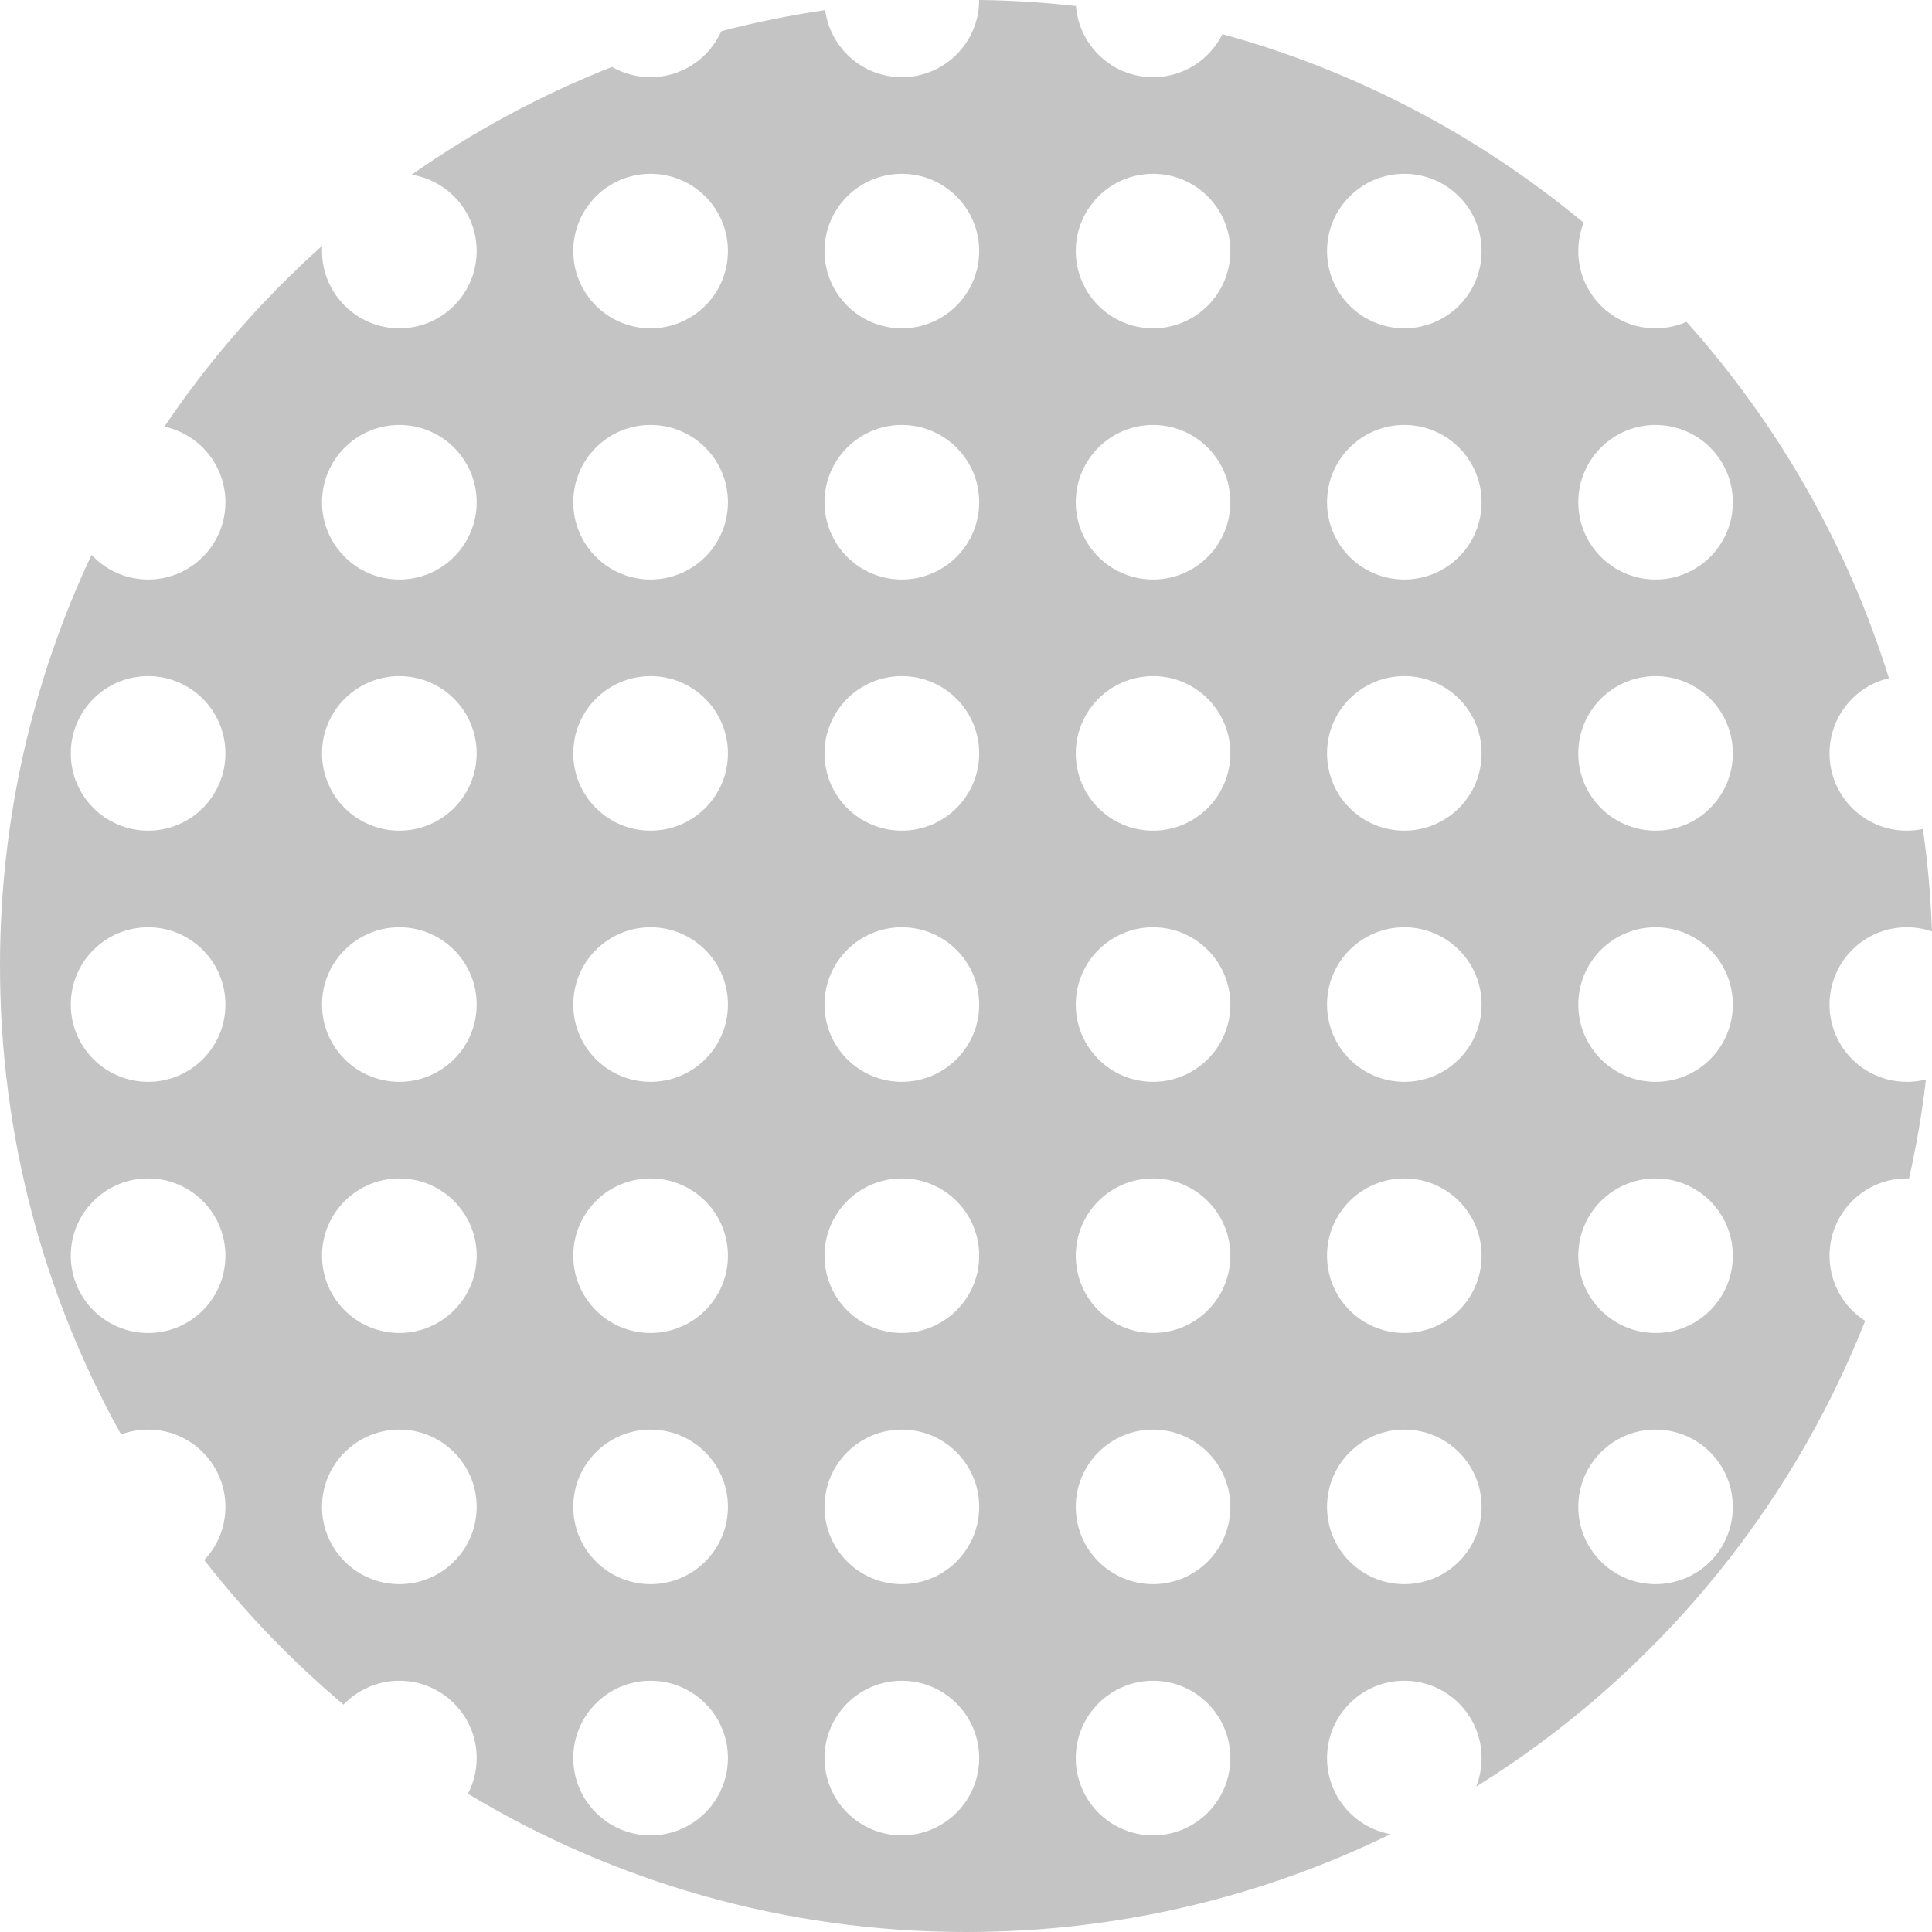 <svg width="214" height="214" viewBox="0 0 214 214" fill="none" xmlns="http://www.w3.org/2000/svg" xmlns:xlink="http://www.w3.org/1999/xlink">
	<desc>
			Created with Pixso.
	</desc>
	<defs/>
	<path id="Subtract" d="M108.46 0C112.08 0.04 115.66 0.27 119.18 0.67C119.53 5.08 123.22 8.55 127.72 8.55C131.09 8.55 134 6.61 135.4 3.78C150.28 7.86 163.87 15.08 175.41 24.67C175.03 25.64 174.82 26.7 174.82 27.81C174.82 32.53 178.65 36.37 183.38 36.37C184.6 36.37 185.76 36.11 186.81 35.65C196.89 46.92 204.62 60.33 209.23 75.12C205.46 76.01 202.65 79.4 202.65 83.45C202.65 88.18 206.48 92.01 211.21 92.01C211.82 92.01 212.42 91.95 213 91.82C213.11 92.63 213.21 93.44 213.31 94.25L213.35 94.61L213.41 95.11C213.48 95.72 213.54 96.33 213.6 96.94C213.79 99 213.92 101.08 214 103.17C213.46 102.99 212.91 102.86 212.34 102.78C212.17 102.76 212.01 102.75 211.85 102.73C211.76 102.73 211.67 102.72 211.58 102.72C211.46 102.71 211.33 102.71 211.21 102.71C206.48 102.71 202.65 106.54 202.65 111.27C202.65 116 206.48 119.83 211.21 119.83C211.37 119.83 211.54 119.83 211.7 119.82C211.78 119.81 211.85 119.81 211.92 119.8C212 119.8 212.08 119.79 212.16 119.78C212.36 119.76 212.57 119.73 212.78 119.69C212.96 119.65 213.15 119.61 213.33 119.57C212.9 123.28 212.27 126.94 211.46 130.53C211.38 130.53 211.29 130.53 211.21 130.53C206.48 130.53 202.65 134.36 202.65 139.09C202.65 142.13 204.22 144.79 206.6 146.31C198.11 167.78 182.88 185.85 163.51 197.9C163.9 196.92 164.11 195.85 164.11 194.73C164.11 190.01 160.28 186.17 155.55 186.17C150.82 186.17 146.99 190.01 146.99 194.73C146.99 198.94 150.02 202.44 154.02 203.16C139.84 210.1 123.89 214 107.03 214C86.83 214 67.95 208.4 51.83 198.69C52.45 197.51 52.8 196.16 52.8 194.73C52.8 190.01 48.96 186.17 44.24 186.17C41.8 186.17 39.61 187.19 38.05 188.81C32.37 184.03 27.2 178.66 22.62 172.8C24.08 171.27 24.97 169.19 24.97 166.91C24.97 162.19 21.14 158.35 16.41 158.35C15.35 158.35 14.34 158.54 13.41 158.89C4.86 143.52 0 125.82 0 106.99C0 90.71 3.63 75.28 10.14 61.46C11.7 63.14 13.93 64.19 16.41 64.19C21.14 64.19 24.97 60.36 24.97 55.63C24.97 51.52 22.07 48.09 18.21 47.26C23.19 39.87 29.07 33.14 35.69 27.22L35.68 27.44L35.67 27.64L35.67 27.81C35.67 32.53 39.51 36.37 44.24 36.37C48.96 36.37 52.8 32.53 52.8 27.81C52.8 23.54 49.68 20.01 45.6 19.35C52.45 14.55 59.89 10.52 67.79 7.41C68.66 7.91 69.62 8.26 70.65 8.43C71.11 8.51 71.58 8.55 72.06 8.55C75.56 8.55 78.56 6.45 79.9 3.45C83.66 2.47 87.5 1.69 91.4 1.12C91.96 5.31 95.55 8.55 99.89 8.55C104.62 8.55 108.45 4.72 108.46 0ZM80.63 27.81C80.63 32.53 76.79 36.37 72.06 36.37C67.33 36.37 63.5 32.53 63.5 27.81C63.5 23.08 67.33 19.25 72.06 19.25C76.79 19.25 80.63 23.08 80.63 27.81ZM99.89 36.37C104.62 36.37 108.46 32.53 108.46 27.81C108.46 23.08 104.62 19.25 99.89 19.25C95.16 19.25 91.33 23.08 91.33 27.81C91.33 32.53 95.16 36.37 99.89 36.37ZM136.28 27.81C136.28 32.53 132.45 36.37 127.72 36.37C122.99 36.37 119.16 32.53 119.16 27.81C119.16 23.08 122.99 19.25 127.72 19.25C132.45 19.25 136.28 23.08 136.28 27.81ZM155.55 36.37C160.28 36.37 164.11 32.53 164.11 27.81C164.11 23.08 160.28 19.25 155.55 19.25C150.82 19.25 146.99 23.08 146.99 27.81C146.99 32.53 150.82 36.37 155.55 36.37ZM44.24 64.19C48.96 64.19 52.8 60.36 52.8 55.63C52.8 50.9 48.96 47.07 44.24 47.07C39.51 47.07 35.67 50.9 35.67 55.63C35.67 60.36 39.51 64.19 44.24 64.19ZM80.63 55.63C80.63 60.36 76.79 64.19 72.06 64.19C67.33 64.19 63.5 60.36 63.5 55.63C63.5 50.9 67.33 47.07 72.06 47.07C76.79 47.07 80.63 50.9 80.63 55.63ZM99.89 64.19C104.62 64.19 108.46 60.36 108.46 55.63C108.46 50.9 104.62 47.07 99.89 47.07C95.16 47.07 91.33 50.9 91.33 55.63C91.33 60.36 95.16 64.19 99.89 64.19ZM136.28 55.63C136.28 60.36 132.45 64.19 127.72 64.19C122.99 64.19 119.16 60.36 119.16 55.63C119.16 50.9 122.99 47.07 127.72 47.07C132.45 47.07 136.28 50.9 136.28 55.63ZM155.55 64.19C160.28 64.19 164.11 60.36 164.11 55.63C164.11 50.9 160.28 47.07 155.55 47.07C150.82 47.07 146.99 50.9 146.99 55.63C146.99 60.36 150.82 64.19 155.55 64.19ZM191.94 55.63C191.94 60.36 188.11 64.19 183.38 64.19C178.65 64.19 174.82 60.36 174.82 55.63C174.82 50.9 178.65 47.07 183.38 47.07C188.11 47.07 191.94 50.9 191.94 55.63ZM24.97 83.45C24.97 88.18 21.14 92.01 16.41 92.01C11.68 92.01 7.84 88.18 7.84 83.45C7.84 78.72 11.68 74.89 16.41 74.89C21.14 74.89 24.97 78.72 24.97 83.45ZM44.24 92.01C48.96 92.01 52.8 88.18 52.8 83.45C52.8 78.72 48.96 74.89 44.24 74.89C39.51 74.89 35.67 78.72 35.67 83.45C35.67 88.18 39.51 92.01 44.24 92.01ZM80.63 83.45C80.63 88.18 76.79 92.01 72.06 92.01C67.33 92.01 63.5 88.18 63.5 83.45C63.5 78.72 67.33 74.89 72.06 74.89C76.79 74.89 80.63 78.72 80.63 83.45ZM99.89 92.01C104.62 92.01 108.46 88.18 108.46 83.45C108.46 78.72 104.62 74.89 99.89 74.89C95.16 74.89 91.33 78.72 91.33 83.45C91.33 88.18 95.16 92.01 99.89 92.01ZM136.28 83.45C136.28 88.18 132.45 92.01 127.72 92.01C122.99 92.01 119.16 88.18 119.16 83.45C119.16 78.72 122.99 74.89 127.72 74.89C132.45 74.89 136.28 78.72 136.28 83.45ZM155.55 92.01C160.28 92.01 164.11 88.18 164.11 83.45C164.11 78.72 160.28 74.89 155.55 74.89C150.82 74.89 146.99 78.72 146.99 83.45C146.99 88.18 150.82 92.01 155.55 92.01ZM191.94 83.45C191.94 88.18 188.11 92.01 183.38 92.01C178.65 92.01 174.82 88.18 174.82 83.45C174.82 78.72 178.65 74.89 183.38 74.89C188.11 74.89 191.94 78.72 191.94 83.45ZM24.97 111.27C24.97 116 21.14 119.83 16.41 119.83C11.68 119.83 7.84 116 7.84 111.27C7.84 106.54 11.68 102.71 16.41 102.71C21.14 102.71 24.97 106.54 24.97 111.27ZM44.24 119.83C48.96 119.83 52.8 116 52.8 111.27C52.8 106.54 48.96 102.71 44.24 102.71C39.51 102.71 35.67 106.54 35.67 111.27C35.67 116 39.51 119.83 44.24 119.83ZM80.63 111.27C80.63 116 76.79 119.83 72.06 119.83C67.33 119.83 63.5 116 63.5 111.27C63.5 106.54 67.33 102.71 72.06 102.71C76.79 102.71 80.63 106.54 80.63 111.27ZM99.89 119.83C104.62 119.83 108.46 116 108.46 111.27C108.46 106.54 104.62 102.71 99.89 102.71C95.16 102.71 91.33 106.54 91.33 111.27C91.33 116 95.16 119.83 99.89 119.83ZM136.28 111.27C136.28 116 132.45 119.83 127.72 119.83C122.99 119.83 119.16 116 119.16 111.27C119.16 106.54 122.99 102.71 127.72 102.71C132.45 102.71 136.28 106.54 136.28 111.27ZM155.55 119.83C160.28 119.83 164.11 116 164.11 111.27C164.11 106.54 160.28 102.71 155.55 102.71C150.82 102.71 146.99 106.54 146.99 111.27C146.99 116 150.82 119.83 155.55 119.83ZM191.94 111.27C191.94 116 188.11 119.83 183.38 119.83C178.65 119.83 174.82 116 174.82 111.27C174.82 106.54 178.65 102.71 183.38 102.71C188.11 102.71 191.94 106.54 191.94 111.27ZM24.97 139.09C24.97 143.82 21.14 147.65 16.41 147.65C11.68 147.65 7.84 143.82 7.84 139.09C7.84 134.36 11.68 130.53 16.41 130.53C21.14 130.53 24.97 134.36 24.97 139.09ZM44.24 147.65C48.96 147.65 52.8 143.82 52.8 139.09C52.8 134.36 48.96 130.53 44.24 130.53C39.51 130.53 35.67 134.36 35.67 139.09C35.67 143.82 39.51 147.65 44.24 147.65ZM80.63 139.09C80.63 143.82 76.79 147.65 72.06 147.65C67.33 147.65 63.5 143.82 63.5 139.09C63.5 134.36 67.33 130.53 72.06 130.53C76.79 130.53 80.63 134.36 80.63 139.09ZM99.89 147.65C104.62 147.65 108.46 143.82 108.46 139.09C108.46 134.36 104.62 130.53 99.89 130.53C95.16 130.53 91.33 134.36 91.33 139.09C91.33 143.82 95.16 147.65 99.89 147.65ZM136.28 139.09C136.28 143.82 132.45 147.65 127.72 147.65C122.99 147.65 119.16 143.82 119.16 139.09C119.16 134.36 122.99 130.53 127.72 130.53C132.45 130.53 136.28 134.36 136.28 139.09ZM155.55 147.65C160.28 147.65 164.11 143.82 164.11 139.09C164.11 134.36 160.28 130.53 155.55 130.53C150.82 130.53 146.99 134.36 146.99 139.09C146.99 143.82 150.82 147.65 155.55 147.65ZM191.94 139.09C191.94 143.82 188.11 147.65 183.38 147.65C178.65 147.65 174.82 143.82 174.82 139.09C174.82 134.36 178.65 130.53 183.38 130.53C188.11 130.53 191.94 134.36 191.94 139.09ZM44.24 175.47C48.96 175.47 52.8 171.64 52.8 166.91C52.8 162.19 48.96 158.35 44.24 158.35C39.51 158.35 35.67 162.19 35.67 166.91C35.67 171.64 39.51 175.47 44.24 175.47ZM80.63 166.91C80.63 171.64 76.79 175.47 72.06 175.47C67.33 175.47 63.5 171.64 63.5 166.91C63.5 162.19 67.33 158.35 72.06 158.35C76.79 158.35 80.63 162.19 80.63 166.91ZM99.89 175.47C104.62 175.47 108.46 171.64 108.46 166.91C108.46 162.19 104.62 158.35 99.89 158.35C95.16 158.35 91.33 162.19 91.33 166.91C91.33 171.64 95.16 175.47 99.89 175.47ZM136.28 166.91C136.28 171.64 132.45 175.47 127.72 175.47C122.99 175.47 119.16 171.64 119.16 166.91C119.16 162.19 122.99 158.35 127.72 158.35C132.45 158.35 136.28 162.19 136.28 166.91ZM155.55 175.47C160.28 175.47 164.11 171.64 164.11 166.91C164.11 162.19 160.28 158.35 155.55 158.35C150.82 158.35 146.99 162.19 146.99 166.91C146.99 171.64 150.82 175.47 155.55 175.47ZM191.94 166.91C191.94 171.64 188.11 175.47 183.38 175.47C178.65 175.47 174.82 171.64 174.82 166.91C174.82 162.19 178.65 158.35 183.38 158.35C188.11 158.35 191.94 162.19 191.94 166.91ZM80.63 194.73C80.63 199.46 76.79 203.3 72.06 203.3C67.33 203.3 63.5 199.46 63.5 194.73C63.5 190.01 67.33 186.17 72.06 186.17C76.79 186.17 80.63 190.01 80.63 194.73ZM99.89 203.3C104.62 203.3 108.46 199.46 108.46 194.73C108.46 190.01 104.62 186.17 99.89 186.17C95.16 186.17 91.33 190.01 91.33 194.73C91.33 199.46 95.16 203.3 99.89 203.3ZM136.28 194.73C136.28 199.46 132.45 203.3 127.72 203.3C122.99 203.3 119.16 199.46 119.16 194.73C119.16 190.01 122.99 186.17 127.72 186.17C132.45 186.17 136.28 190.01 136.28 194.73Z" fill="#C4C4C4" fill-opacity="1" fill-rule="evenodd"/>
</svg>
